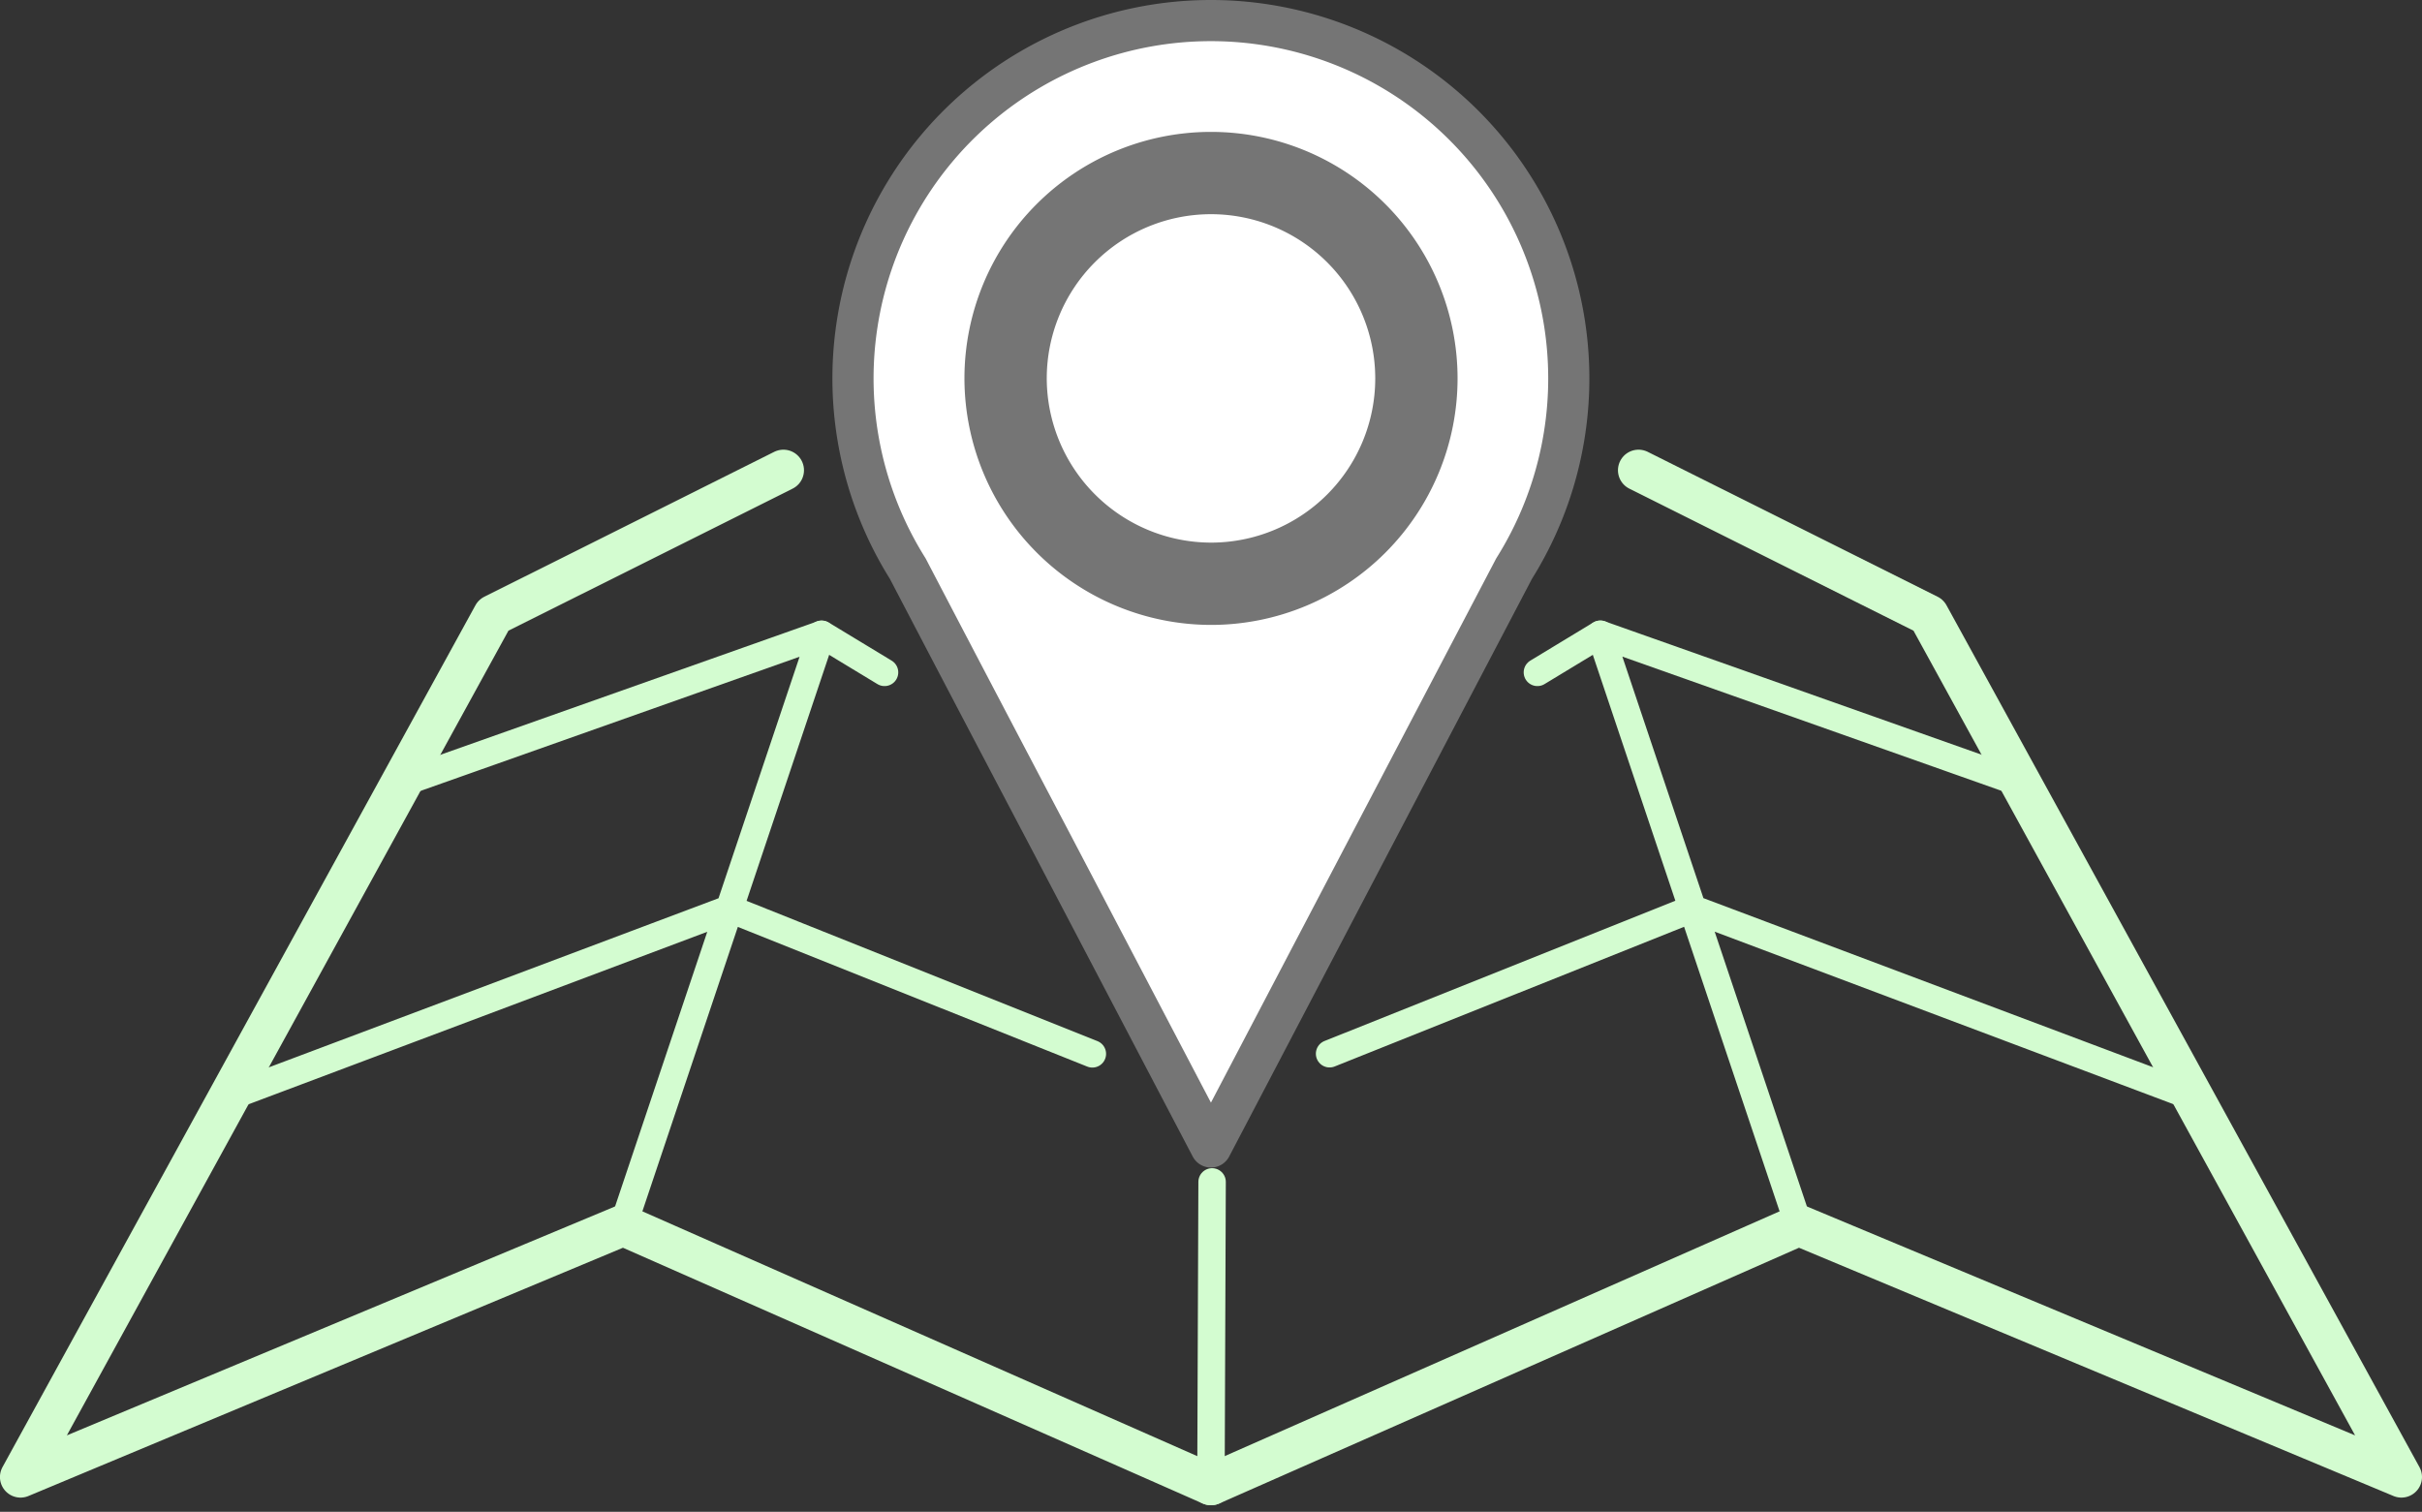 <svg xmlns="http://www.w3.org/2000/svg" width="44.136" height="27.555" viewBox="0 0 44.136 27.555">
  <rect x="0" y="0" width="44.136" height="27.555" fill="#333333" stroke="none"/>
  <g id="icon_map_2" data-name="icon map 2" transform="translate(-430.335 -201.822)">
    <path id="Path_7258" data-name="Path 7258" d="M449.4,195.881a6.523,6.523,0,0,1,5.524,9.989l-2.59,4.941-2.934,5.6-2.935-5.6q-1.3-2.47-2.59-4.941a6.522,6.522,0,0,1,5.524-9.989Z" transform="translate(3.002 6.316)" fill="#fff" stroke="#757575" stroke-linecap="round" stroke-linejoin="round" stroke-miterlimit="2.613" stroke-width="0.75" fill-rule="evenodd"/>
    <path id="Path_7257" data-name="Path 7257" d="M449.247,205.992a3.743,3.743,0,1,0-3.743-3.743A3.75,3.75,0,0,0,449.247,205.992Z" transform="translate(3.156 6.47)" fill="#fff" stroke="#757575" stroke-miterlimit="2.613" stroke-width="1.5" fill-rule="evenodd"/>
    <g id="Group_4025" data-name="Group 4025">
      <path id="Path_7259" data-name="Path 7259" d="M444.462,208.93l-5.283,2.641-8.619,15.709,10.982-4.587,10.711,4.726" transform="translate(0.149 1.463)" fill="none" stroke="#d3fcd0" stroke-linecap="round" stroke-linejoin="round" stroke-miterlimit="2.613" stroke-width="0.75" fill-rule="evenodd"/>
      <path id="Path_7260" data-name="Path 7260" d="M451.891,221.6l-.021,5.52-10.711-4.726,3.615-10.773-7.657,2.711-3.138,5.719,9.117-3.429,6.613,2.644" transform="translate(0.532 1.764)" fill="none" stroke="#d3fcd0" stroke-linecap="round" stroke-linejoin="round" stroke-miterlimit="2.613" stroke-width="0.5" fill-rule="evenodd"/>
      <line id="Line_3" data-name="Line 3" x1="1.147" y1="0.695" transform="translate(445.307 213.382)" fill="none" stroke="#d3fcd0" stroke-linecap="round" stroke-miterlimit="2.613" stroke-width="0.5"/>
      <path id="Path_7261" data-name="Path 7261" d="M457.858,208.93l5.283,2.641,8.619,15.709-10.982-4.587-10.711,4.726" transform="translate(2.336 1.463)" fill="none" stroke="#d3fcd0" stroke-linecap="round" stroke-linejoin="round" stroke-miterlimit="2.613" stroke-width="0.75" fill-rule="evenodd"/>
      <path id="Path_7262" data-name="Path 7262" d="M450.067,227.118l10.711-4.726-3.615-10.773,7.657,2.711,3.138,5.719-9.117-3.429-6.613,2.644" transform="translate(2.336 1.764)" fill="none" stroke="#d3fcd0" stroke-linecap="round" stroke-linejoin="round" stroke-miterlimit="2.613" stroke-width="0.5" fill-rule="evenodd"/>
      <line id="Line_4" data-name="Line 4" y1="0.695" x2="1.147" transform="translate(458.351 213.382)" fill="none" stroke="#d3fcd0" stroke-linecap="round" stroke-miterlimit="2.613" stroke-width="0.5"/>
    </g>
  </g>
</svg>
